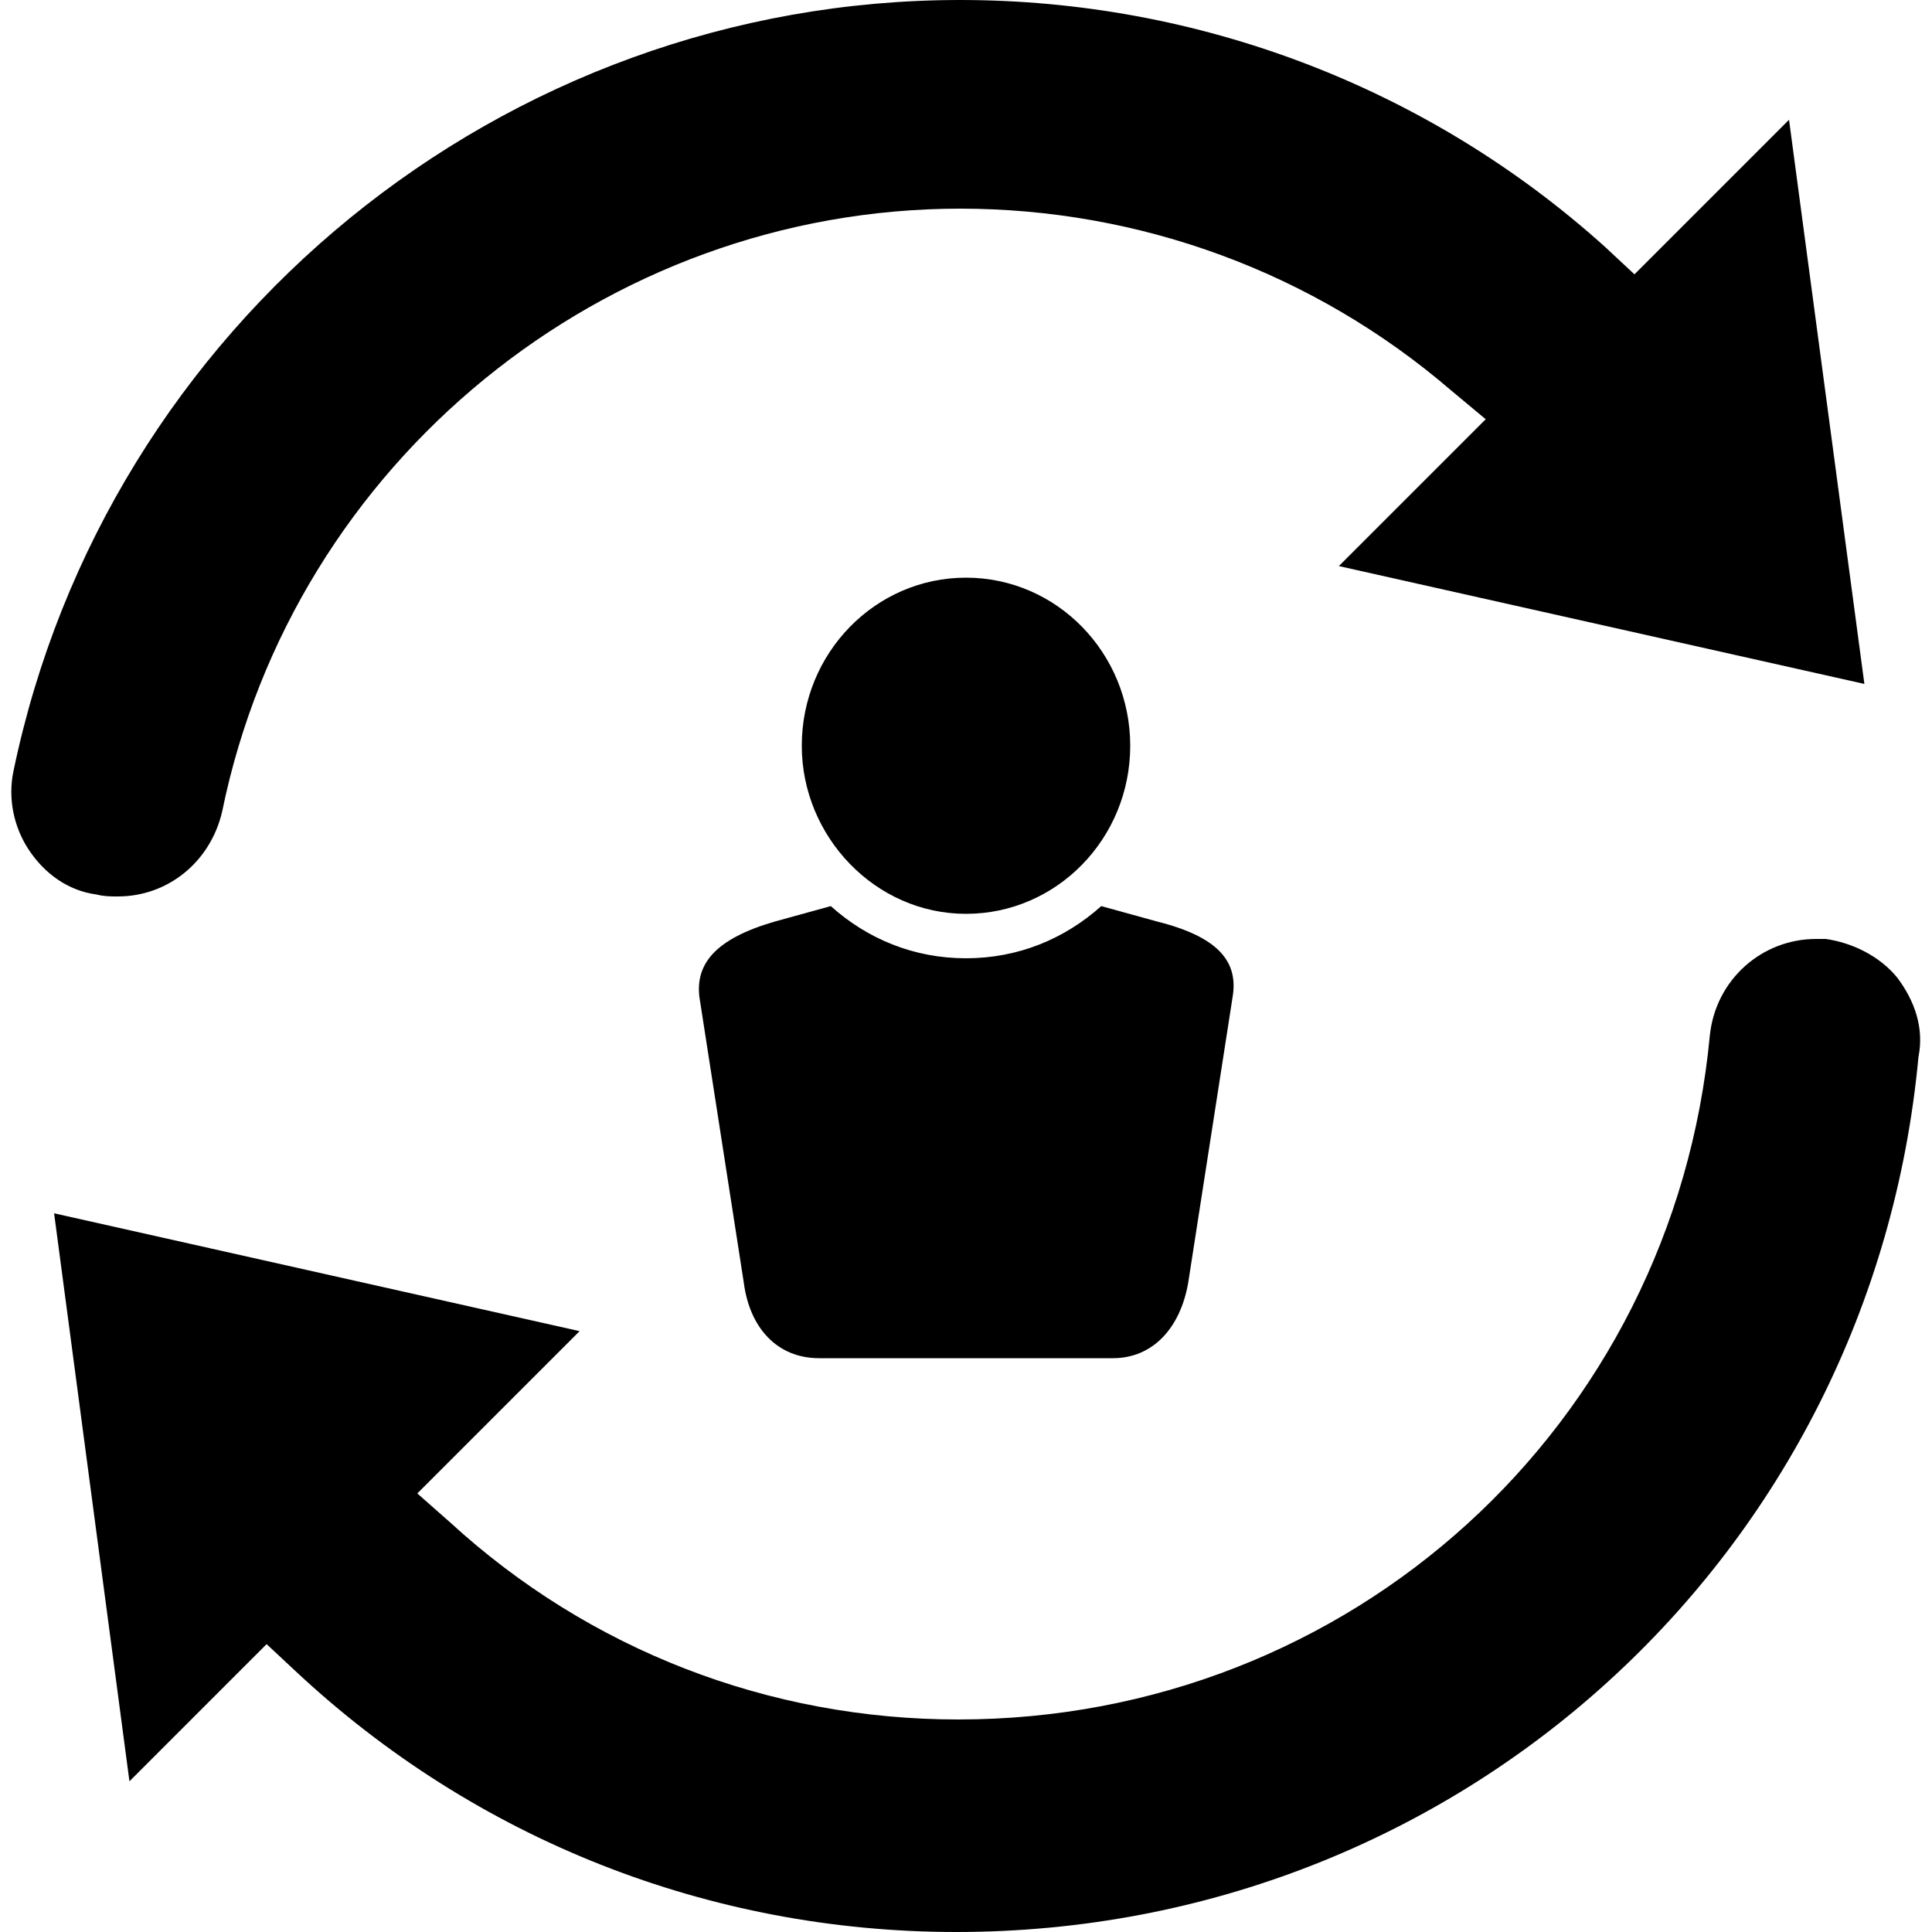 <?xml version="1.0" encoding="utf-8"?>
<!-- Generator: Adobe Illustrator 19.1.0, SVG Export Plug-In . SVG Version: 6.00 Build 0)  -->
<svg version="1.1" id="Layer_1" xmlns="http://www.w3.org/2000/svg" xmlns:xlink="http://www.w3.org/1999/xlink" x="0px" y="0px"
	 viewBox="-269 191 100 100" style="enable-background:new -269 191 100 100;" xml:space="preserve">
<g>
	<path d="M-219,238.3c4.7,0,8.5-3.9,8.5-8.7c0-4.8-3.8-8.7-8.5-8.7c-4.7,0-8.5,3.9-8.5,8.7C-227.5,234.3-223.7,238.3-219,238.3"/>
	<path d="M-209.1,238.7l-2.9-0.8c-1.9,1.7-4.3,2.7-7,2.7c-2.7,0-5.1-1-7-2.7l-2.9,0.8c-3.1,0.9-4.1,2.2-3.9,3.9l2.3,14.8
		c0.3,2.3,1.7,3.9,3.9,3.9h7.6h0h7.6c2.1,0,3.5-1.6,3.9-3.9l2.3-14.8C-204.9,240.8-205.9,239.5-209.1,238.7"/>
	<path d="M-176.4,197.2l-5.4,5.4l-1.1,1.1l-1.5,1.5l-1.5-1.4c-9.2-8.3-21.1-12.8-33.4-12.8c-23.7,0-44.2,16.8-49,39.9
		c-0.3,1.4,0,2.9,0.8,4.1c0.8,1.2,2,2.1,3.5,2.3c0.4,0.1,0.7,0.1,1.1,0.1c2.6,0,4.8-1.8,5.4-4.4c3.7-18.1,19.8-31.2,38.2-31.2
		c9.3,0,18.3,3.3,25.4,9.4l1.8,1.5l-1.7,1.7l-5.9,5.9l27.2,6.1L-176.4,197.2z"/>
	<path d="M-170.8,241.6c-0.9-1.1-2.3-1.8-3.7-2c-0.2,0-0.3,0-0.5,0c-2.8,0-5.2,2.1-5.5,5c-1.9,20.2-18.6,35.4-38.9,35.4
		c-9.8,0-19.1-3.6-26.3-10.2l-1.7-1.5l1.6-1.6l6.8-6.8l-27.2-6.1l3.9,29.4l5.4-5.4l0.2-0.2l1.5-1.5l1.5,1.4
		c9.3,8.7,21.4,13.5,34.2,13.5c26,0,47.4-19.5,49.8-45.3C-169.4,244.2-169.9,242.8-170.8,241.6"/>
</g>
</svg>

